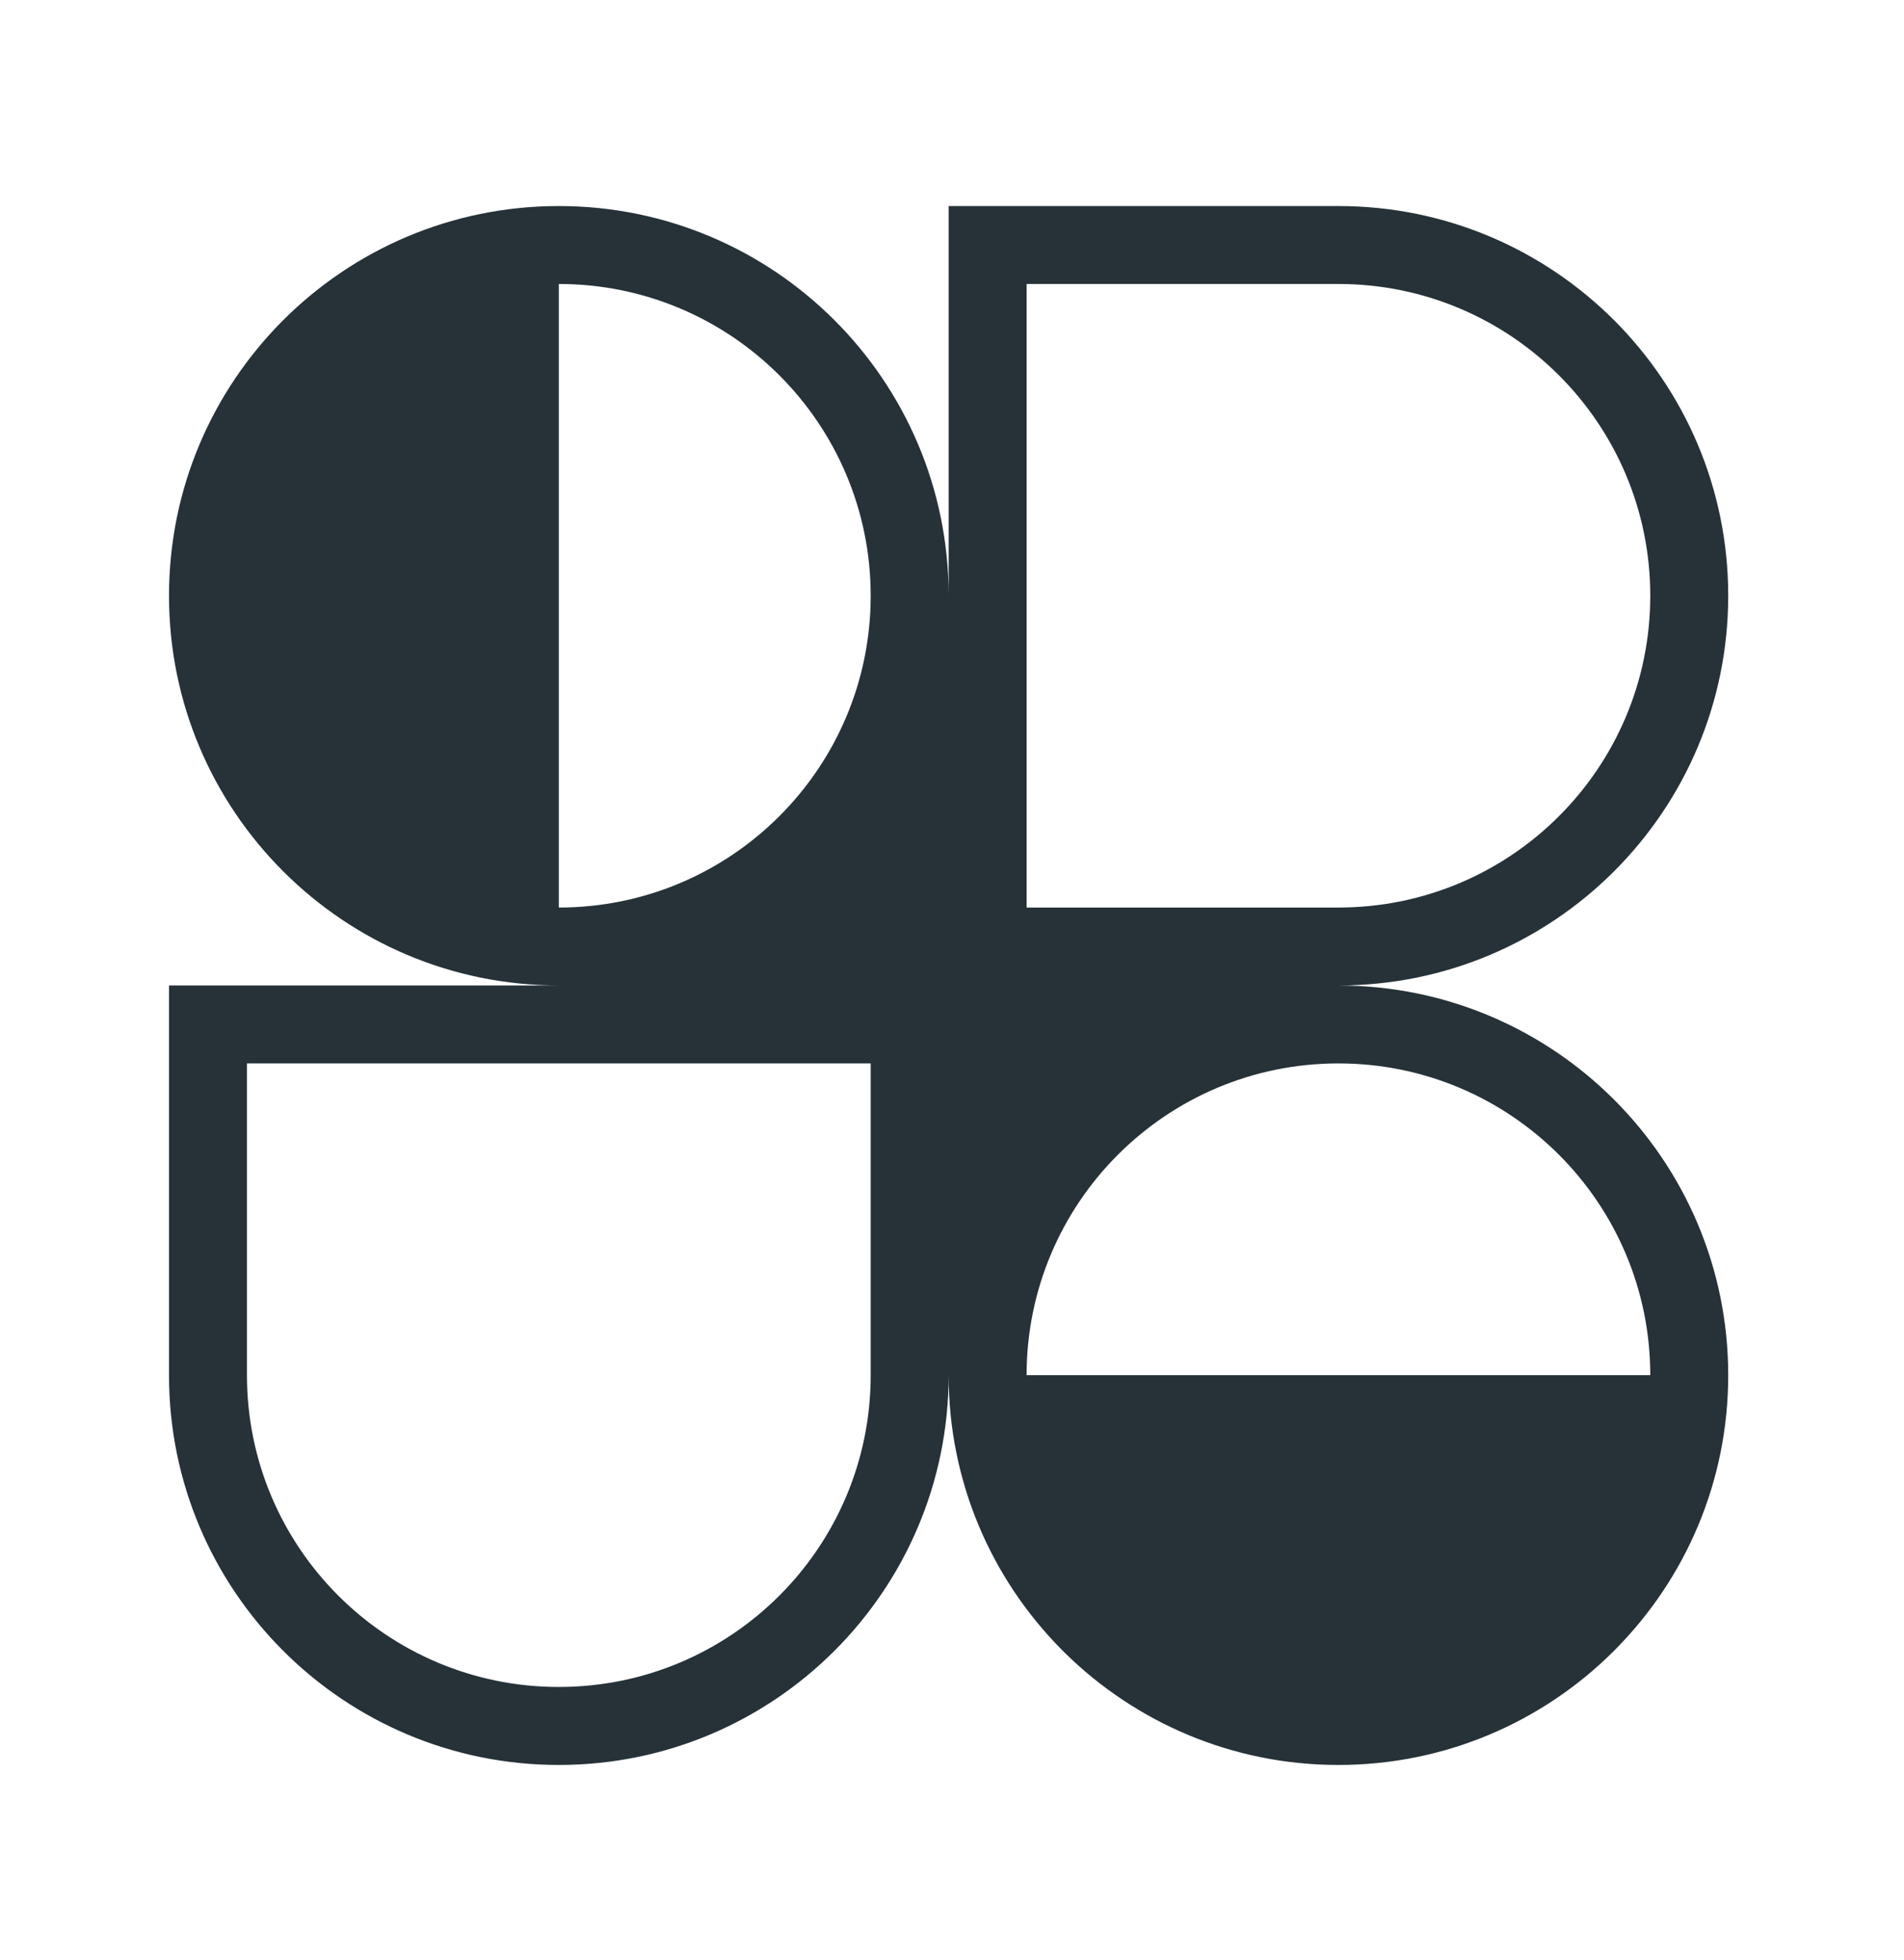 <svg width="34" height="35" viewBox="0 0 34 35" fill="none" xmlns="http://www.w3.org/2000/svg">
<g clip-path="url(#clip0_211_2046)">
<path fill-rule="evenodd" clip-rule="evenodd" d="M9.979 3.68C13.823 3.68 16.94 6.796 16.94 10.64V3.68H23.9C27.745 3.68 30.861 6.796 30.861 10.64C30.861 14.485 27.745 17.601 23.9 17.601C27.745 17.601 30.861 20.718 30.861 24.562C30.861 26.471 30.093 28.2 28.848 29.457L28.822 29.484L28.799 29.507C27.541 30.753 25.811 31.523 23.9 31.523C22.003 31.523 20.283 30.763 19.027 29.532C19.011 29.516 18.995 29.5 18.978 29.484C18.963 29.468 18.948 29.453 18.933 29.438C17.7 28.182 16.94 26.461 16.94 24.562C16.94 28.406 13.823 31.523 9.979 31.523C6.135 31.523 3.018 28.406 3.018 24.562V17.601H9.979C6.135 17.601 3.018 14.485 3.018 10.64C3.018 6.796 6.135 3.68 9.979 3.68ZM15.548 10.64C15.548 13.716 13.054 16.209 9.979 16.209V5.072C13.054 5.072 15.548 7.565 15.548 10.64ZM29.469 24.562C29.469 21.486 26.976 18.993 23.9 18.993C20.825 18.993 18.332 21.486 18.332 24.562H29.469ZM4.41 18.993V24.562C4.41 27.637 6.904 30.13 9.979 30.13C13.054 30.13 15.548 27.637 15.548 24.562V18.993H4.41ZM18.332 16.209V5.072H23.9C26.976 5.072 29.469 7.565 29.469 10.64C29.469 13.716 26.976 16.209 23.9 16.209H18.332Z" fill="#263238"/>
</g>
<defs>
<clipPath id="clip0_211_2046">
<rect width="27.843" height="27.843" fill="white" transform="translate(3.018 3.68)"/>
</clipPath>
</defs>
</svg>
